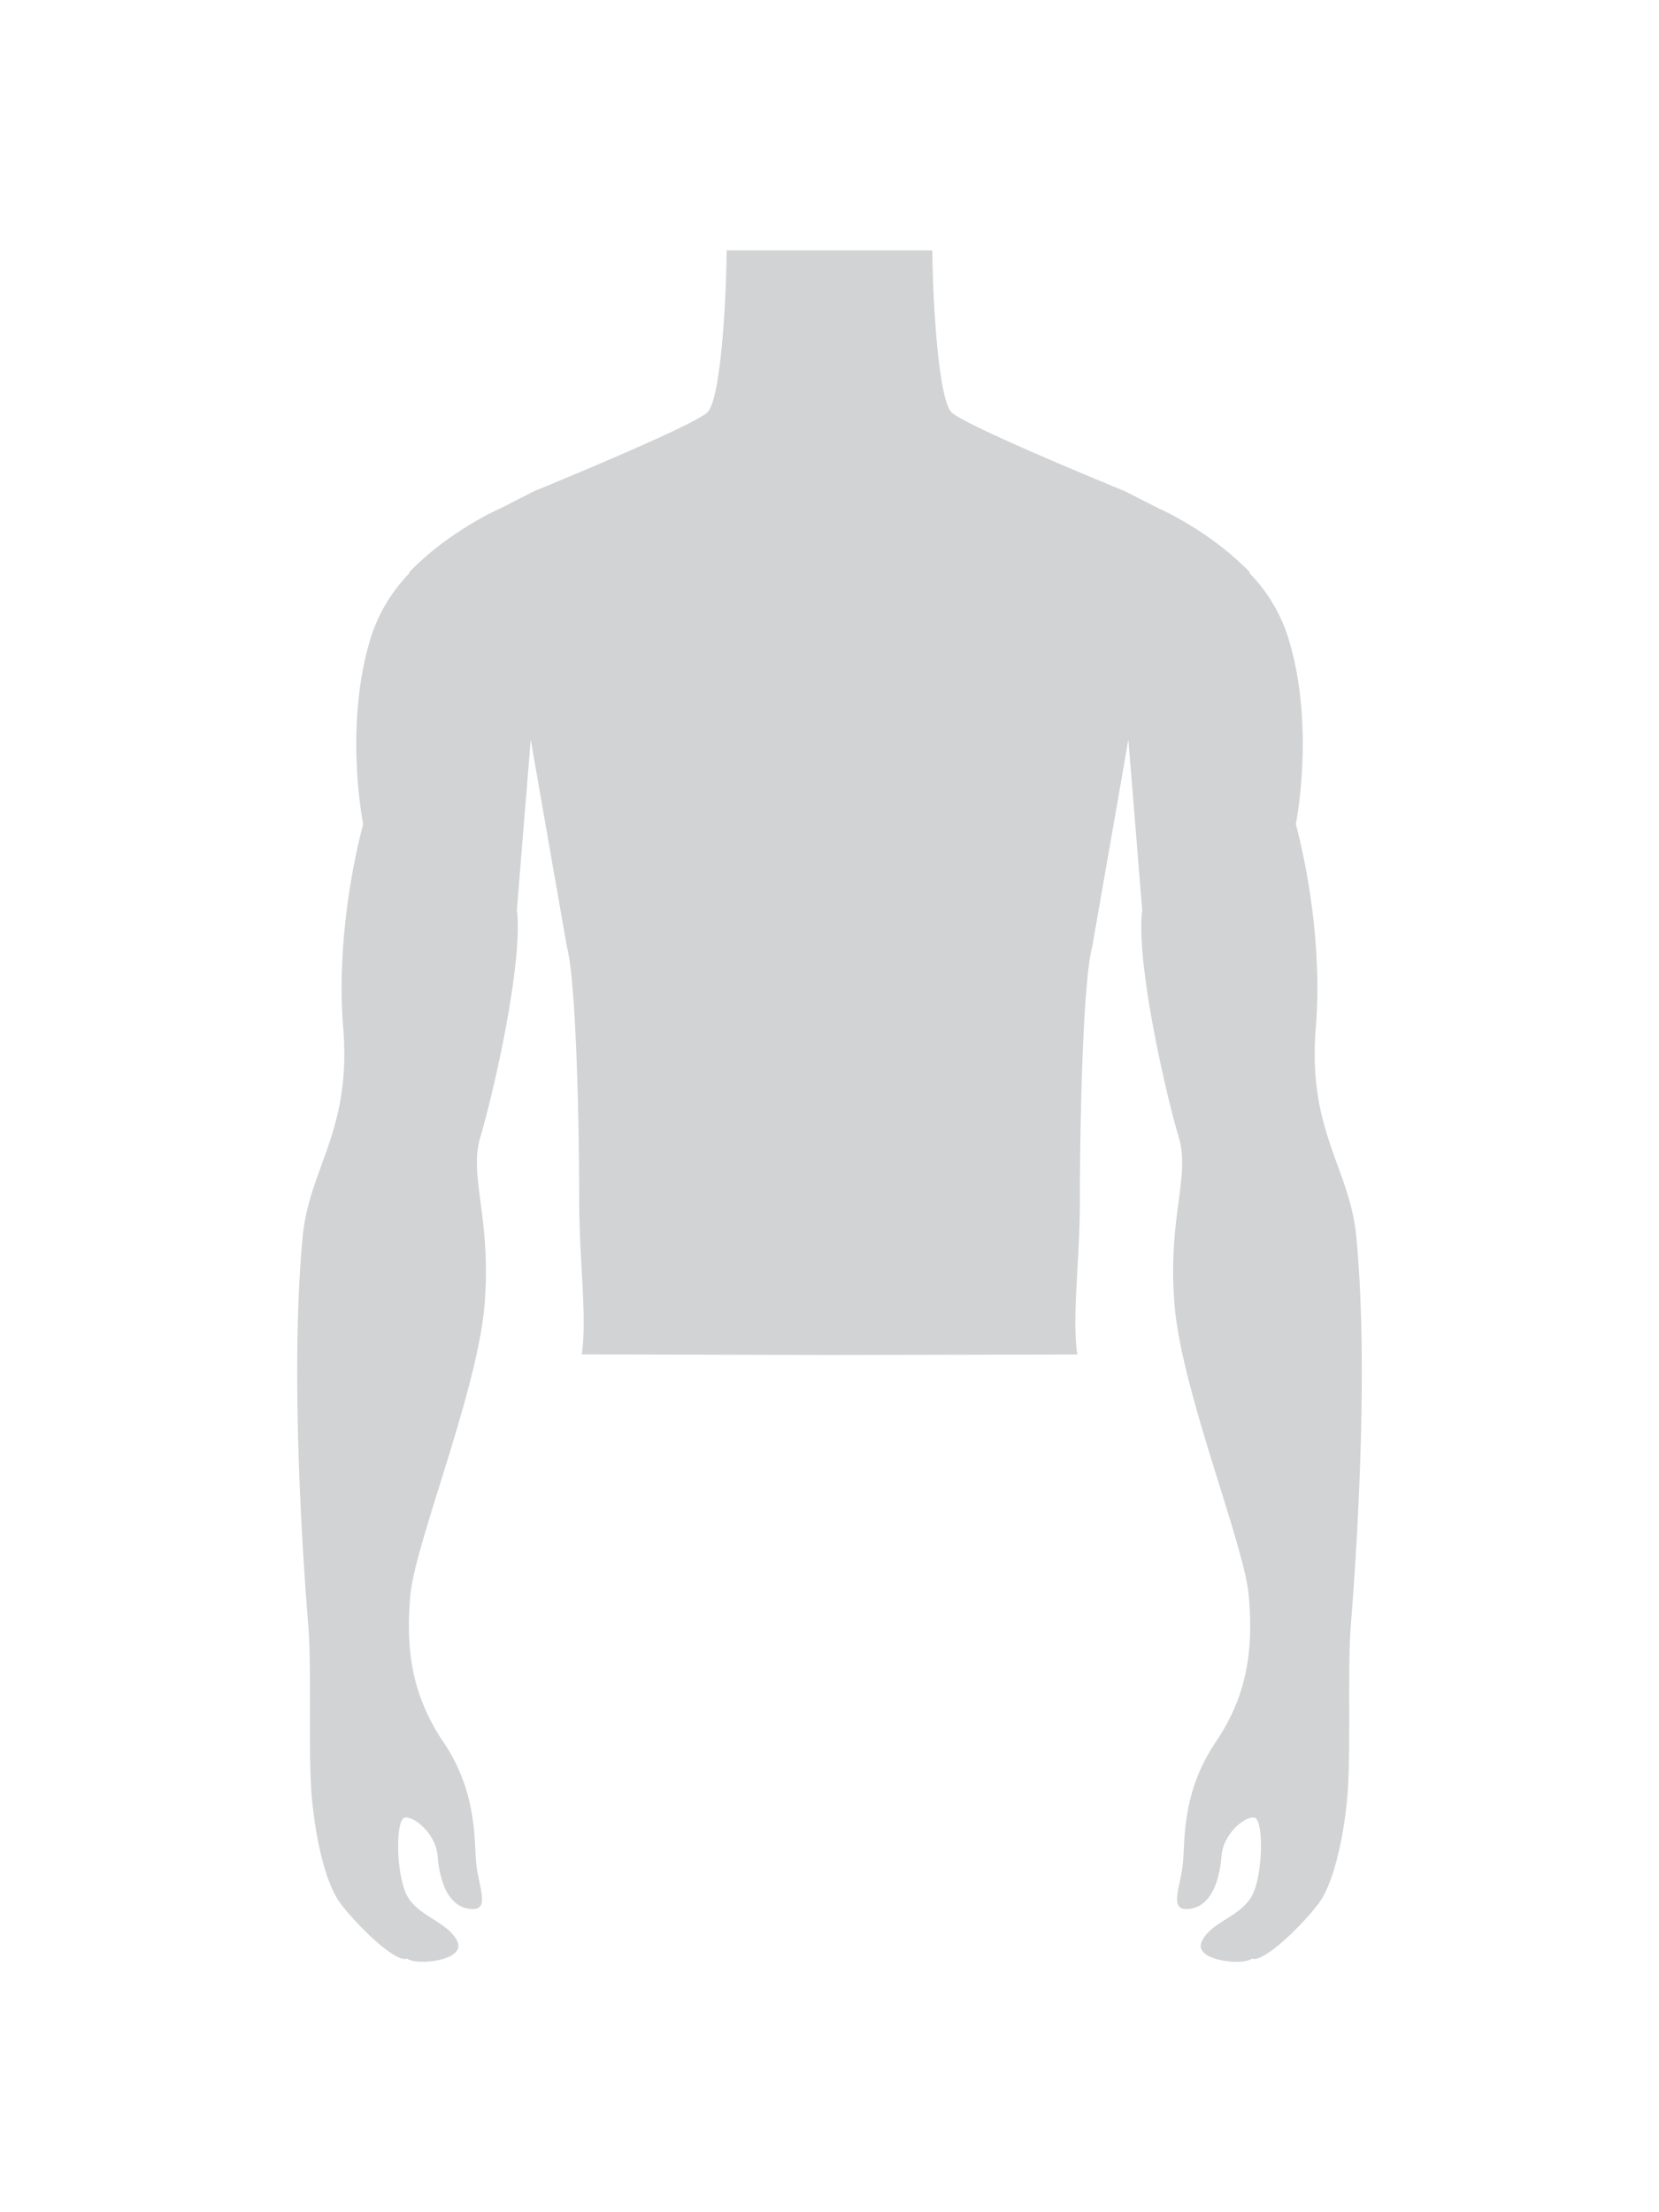 <svg id="Layer_1" data-name="Layer 1" xmlns="http://www.w3.org/2000/svg" viewBox="0 0 648 864"><defs><style>.cls-1{fill:#d1d3d4;}</style></defs><title>Outline 6</title><path class="cls-1" d="M529.75,482.82c-2.58-26.81-19.1-41-15.8-81.48s-7.81-79.47-7.81-79.47,8-39.45-3.47-74.36a63.78,63.78,0,0,0-14.62-23.68l.12-.34c-15.85-16.4-35.73-25-35.73-25l-13.06-6.65S377.06,166.42,371.64,161s-7.45-47.89-7.45-63.19H283.81c0,15.3-2,57.77-7.45,63.19s-67.74,30.84-67.74,30.84l-13.06,6.65s-19.88,8.59-35.73,25l.12.34a63.78,63.78,0,0,0-14.62,23.68c-11.43,34.91-3.47,74.36-3.47,74.36s-11.1,39-7.81,79.47-13.22,54.67-15.8,81.48c-4.59,47.76-.9,114.25,2.17,152.06,1.37,16.88-.1,48.94,1.33,66.49,1,12.17,4.43,33,11.27,42.07s21.77,23.41,26,21.48c3.41,2.9,23,.87,19.64-6.59s-14.47-9.52-19.26-17.26-5.12-30.91-1.18-31.23,12,6.59,12.68,14.86,3.4,20.53,13.55,20.9c7.11.25,2.25-9.2,1.49-18.54-.74-9.06.17-27.59-12.68-46.58s-14.71-37.06-13-57.24,26.21-79.68,29-113.68-6.29-50-1.62-65.55,16.22-65.14,14.42-87.26l-.2-1,5.44-67c-.05,0,14.13,81,14.13,81,3.65,13.66,4.8,69.36,4.8,98.95,0,24.05,3.18,45.66,1,60.25l96.73.25h.14L420.8,529c-2.19-14.59,1-36.2,1-60.25,0-29.59,1.15-85.29,4.8-98.95,0,0,14.18-81,14.13-81l5.44,67-.2,1c-1.8,22.12,9.76,71.66,14.42,87.26s-4.42,31.55-1.62,65.55,27.28,93.5,29,113.68-.14,38.25-13,57.24S462.84,718,462.1,727.06c-.76,9.33-5.62,18.79,1.49,18.54,10.14-.37,12.87-12.62,13.55-20.9s8.73-15.18,12.68-14.86,3.61,23.49-1.18,31.23-15.88,9.8-19.26,17.26,16.23,9.49,19.64,6.59c4.2,1.93,19.25-12.51,26-21.48s10.28-29.9,11.27-42.07c1.43-17.55,0-49.62,1.33-66.49C530.65,597.07,534.34,530.57,529.75,482.82Z"/></svg>